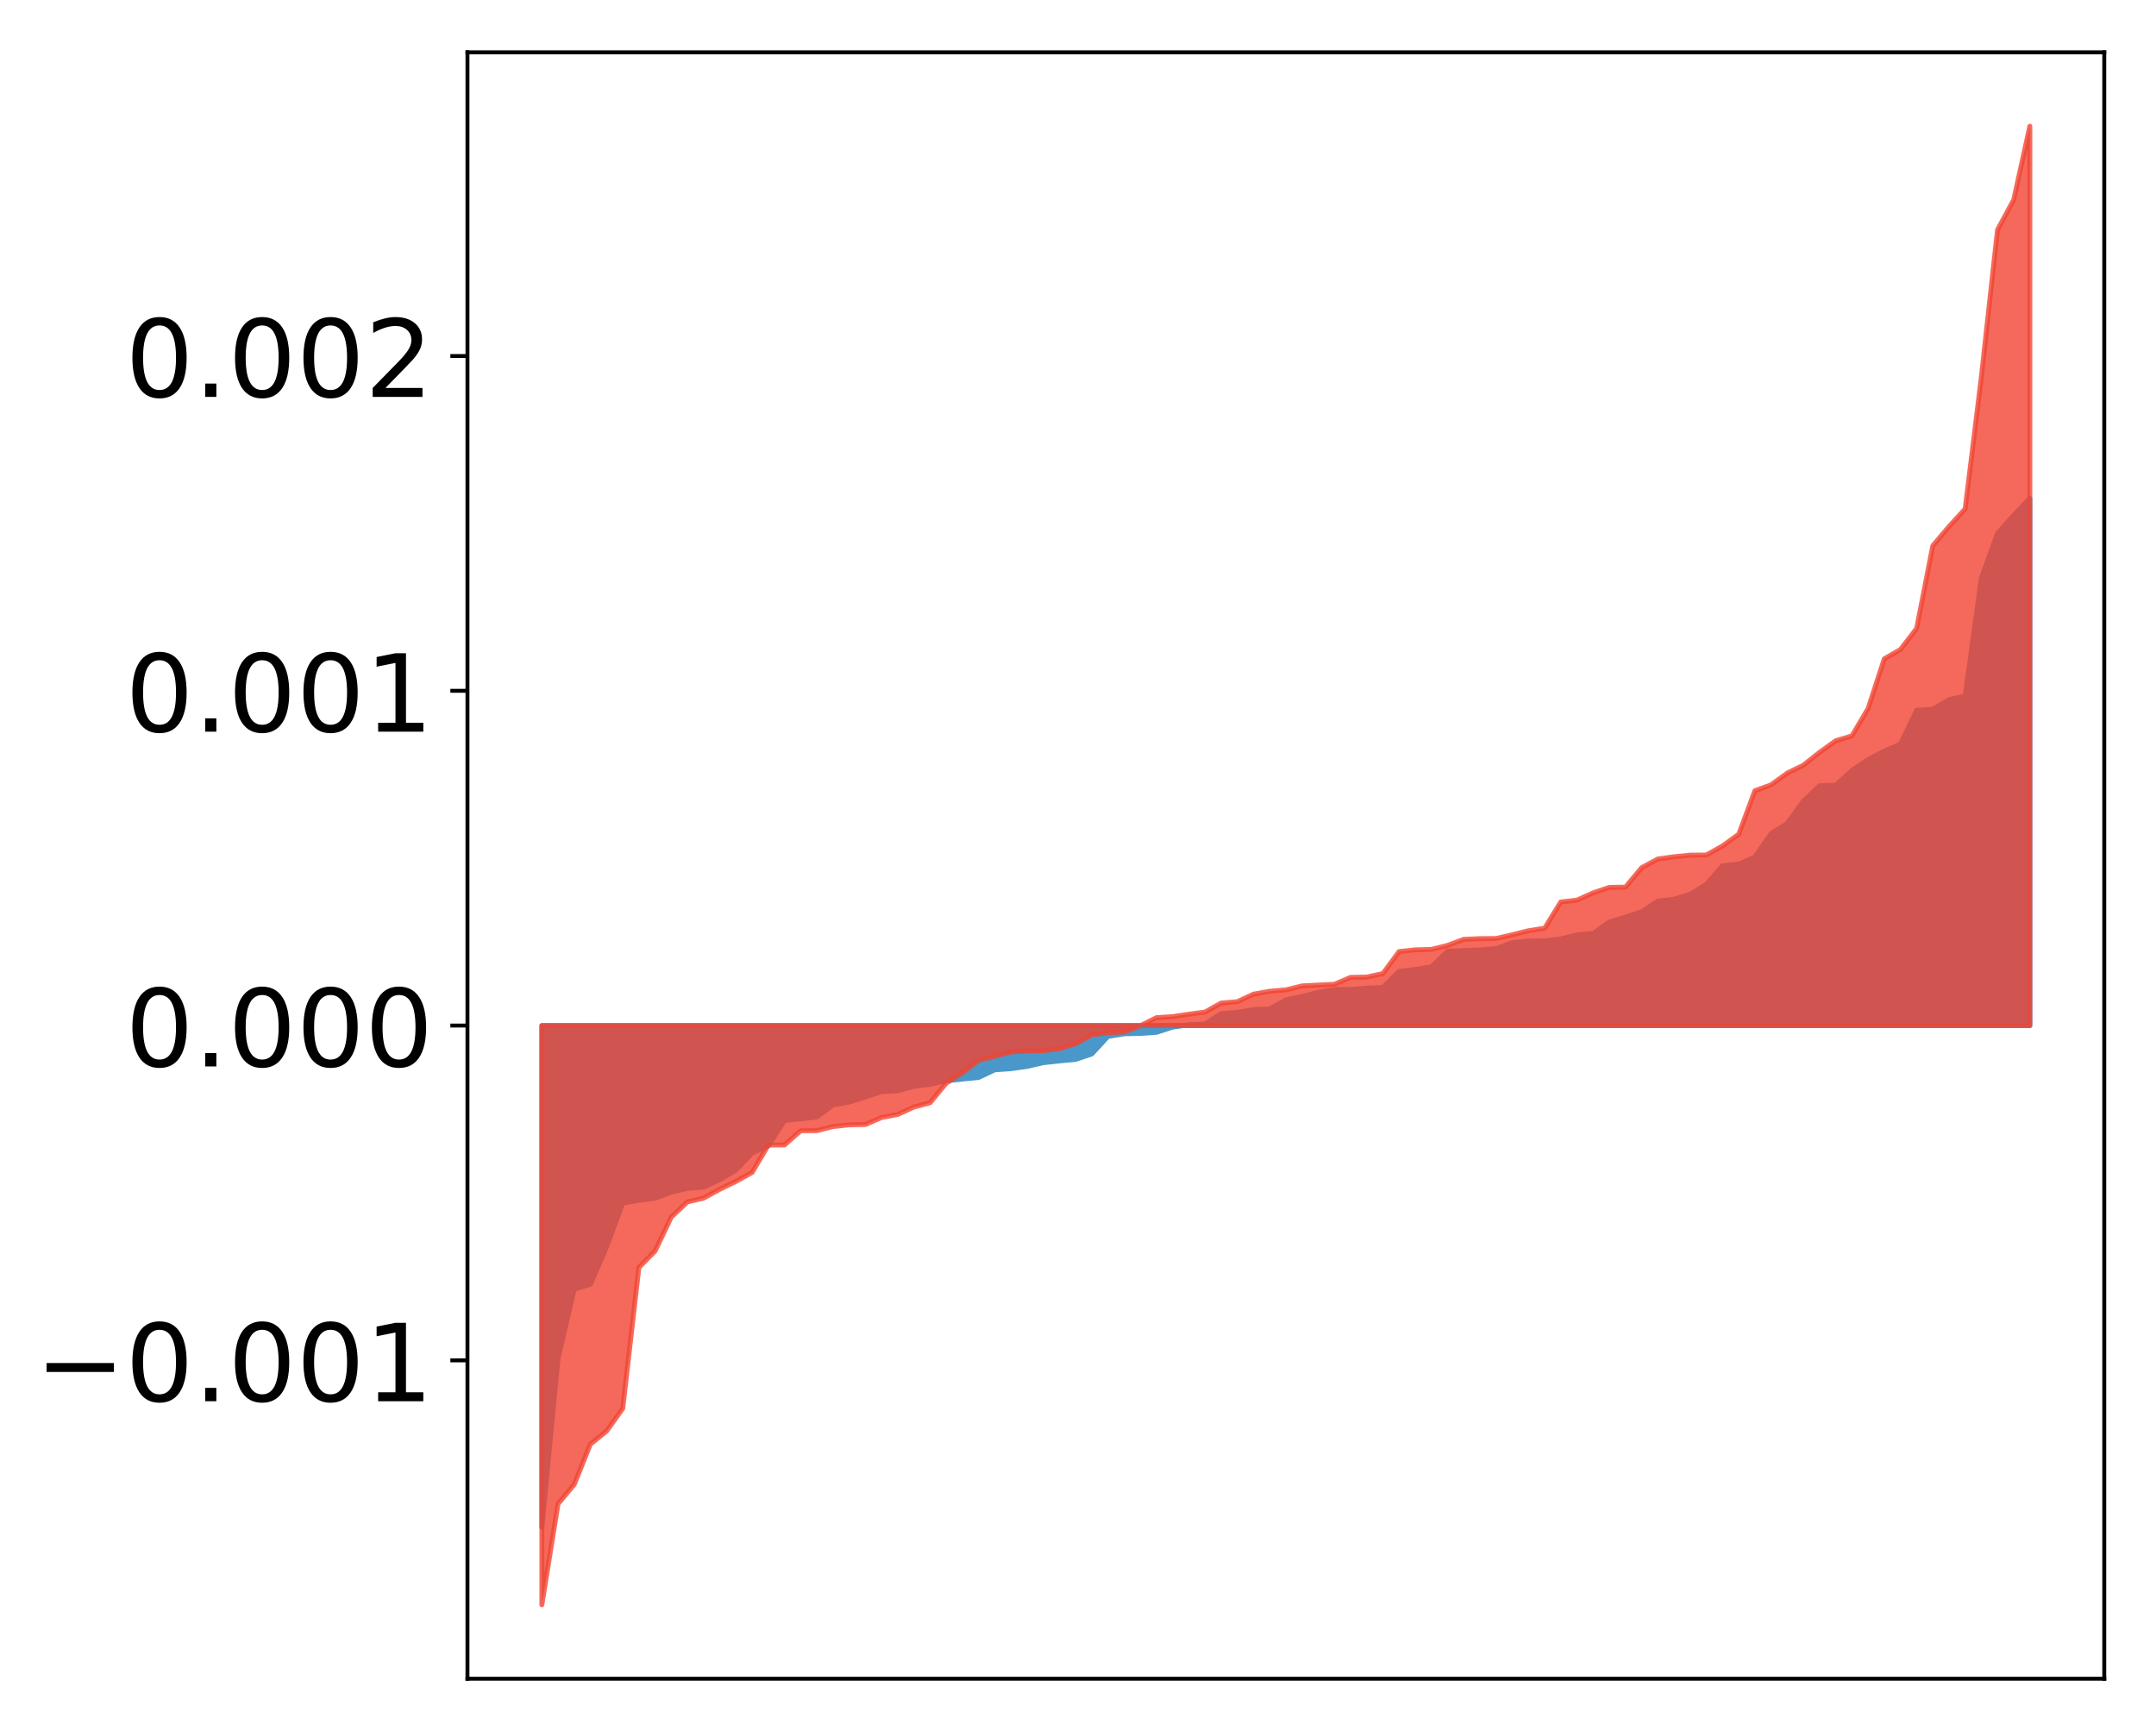 <?xml version="1.0" encoding="utf-8" standalone="no"?>
<!DOCTYPE svg PUBLIC "-//W3C//DTD SVG 1.1//EN"
  "http://www.w3.org/Graphics/SVG/1.1/DTD/svg11.dtd">
<!-- Created with matplotlib (http://matplotlib.org/) -->
<svg height="354pt" version="1.1" viewBox="0 0 441 354" width="441pt" xmlns="http://www.w3.org/2000/svg" xmlns:xlink="http://www.w3.org/1999/xlink">
 <defs>
  <style type="text/css">
*{stroke-linecap:butt;stroke-linejoin:round;}
  </style>
 </defs>
 <g id="figure_1">
  <g id="patch_1">
   <path d="M 0 354.04 
L 441.117 354.04 
L 441.117 0 
L 0 0 
z
" style="fill:#ffffff;"/>
  </g>
  <g id="axes_1">
   <g id="patch_2">
    <path d="M 95.617 343.34 
L 430.417 343.34 
L 430.417 10.7 
L 95.617 10.7 
z
" style="fill:#ffffff;"/>
   </g>
   <g id="PolyCollection_1">
    <defs>
     <path d="M 110.835 -41.67 
L 110.835 -144.283 
L 114.144 -144.283 
L 117.452 -144.283 
L 120.76 -144.283 
L 124.069 -144.283 
L 127.377 -144.283 
L 130.685 -144.283 
L 133.993 -144.283 
L 137.302 -144.283 
L 140.61 -144.283 
L 143.918 -144.283 
L 147.227 -144.283 
L 150.535 -144.283 
L 153.843 -144.283 
L 157.152 -144.283 
L 160.46 -144.283 
L 163.768 -144.283 
L 167.076 -144.283 
L 170.385 -144.283 
L 173.693 -144.283 
L 177.001 -144.283 
L 180.31 -144.283 
L 183.618 -144.283 
L 186.926 -144.283 
L 190.235 -144.283 
L 193.543 -144.283 
L 196.851 -144.283 
L 200.159 -144.283 
L 203.468 -144.283 
L 206.776 -144.283 
L 210.084 -144.283 
L 213.393 -144.283 
L 216.701 -144.283 
L 220.009 -144.283 
L 223.318 -144.283 
L 226.626 -144.283 
L 229.934 -144.283 
L 233.242 -144.283 
L 236.551 -144.283 
L 239.859 -144.283 
L 243.167 -144.283 
L 246.476 -144.283 
L 249.784 -144.283 
L 253.092 -144.283 
L 256.401 -144.283 
L 259.709 -144.283 
L 263.017 -144.283 
L 266.325 -144.283 
L 269.634 -144.283 
L 272.942 -144.283 
L 276.25 -144.283 
L 279.559 -144.283 
L 282.867 -144.283 
L 286.175 -144.283 
L 289.484 -144.283 
L 292.792 -144.283 
L 296.1 -144.283 
L 299.408 -144.283 
L 302.717 -144.283 
L 306.025 -144.283 
L 309.333 -144.283 
L 312.642 -144.283 
L 315.95 -144.283 
L 319.258 -144.283 
L 322.567 -144.283 
L 325.875 -144.283 
L 329.183 -144.283 
L 332.491 -144.283 
L 335.8 -144.283 
L 339.108 -144.283 
L 342.416 -144.283 
L 345.725 -144.283 
L 349.033 -144.283 
L 352.341 -144.283 
L 355.65 -144.283 
L 358.958 -144.283 
L 362.266 -144.283 
L 365.575 -144.283 
L 368.883 -144.283 
L 372.191 -144.283 
L 375.499 -144.283 
L 378.808 -144.283 
L 382.116 -144.283 
L 385.424 -144.283 
L 388.733 -144.283 
L 392.041 -144.283 
L 395.349 -144.283 
L 398.658 -144.283 
L 401.966 -144.283 
L 405.274 -144.283 
L 408.582 -144.283 
L 411.891 -144.283 
L 415.199 -144.283 
L 415.199 -252.122 
L 415.199 -252.122 
L 411.891 -248.651 
L 408.582 -244.928 
L 405.274 -235.782 
L 401.966 -211.694 
L 398.658 -210.93 
L 395.349 -208.979 
L 392.041 -208.767 
L 388.733 -201.85 
L 385.424 -200.442 
L 382.116 -198.687 
L 378.808 -196.453 
L 375.499 -193.451 
L 372.191 -193.326 
L 368.883 -190.193 
L 365.575 -185.631 
L 362.266 -183.55 
L 358.958 -178.743 
L 355.65 -177.307 
L 352.341 -176.979 
L 349.033 -173.185 
L 345.725 -171.129 
L 342.416 -170.134 
L 339.108 -169.737 
L 335.8 -167.575 
L 332.491 -166.463 
L 329.183 -165.461 
L 325.875 -163.122 
L 322.567 -162.844 
L 319.258 -162.005 
L 315.95 -161.604 
L 312.642 -161.581 
L 309.333 -161.231 
L 306.025 -160.025 
L 302.717 -159.758 
L 299.408 -159.621 
L 296.1 -159.493 
L 292.792 -156.276 
L 289.484 -155.763 
L 286.175 -155.361 
L 282.867 -152.093 
L 279.559 -151.931 
L 276.25 -151.688 
L 272.942 -151.644 
L 269.634 -151.088 
L 266.325 -150.231 
L 263.017 -149.52 
L 259.709 -147.701 
L 256.401 -147.557 
L 253.092 -146.962 
L 249.784 -146.722 
L 246.476 -144.602 
L 243.167 -144.456 
L 239.859 -143.963 
L 236.551 -142.903 
L 233.242 -142.676 
L 229.934 -142.604 
L 226.626 -142.065 
L 223.318 -138.475 
L 220.009 -137.364 
L 216.701 -137.05 
L 213.393 -136.694 
L 210.084 -135.93 
L 206.776 -135.462 
L 203.468 -135.235 
L 200.159 -133.664 
L 196.851 -133.337 
L 193.543 -132.981 
L 190.235 -132.276 
L 186.926 -131.86 
L 183.618 -130.95 
L 180.31 -130.767 
L 177.001 -129.686 
L 173.693 -128.643 
L 170.385 -128.04 
L 167.076 -125.58 
L 163.768 -125.197 
L 160.46 -124.882 
L 157.152 -119.693 
L 153.843 -118.23 
L 150.535 -114.728 
L 147.227 -112.765 
L 143.918 -111.237 
L 140.61 -110.994 
L 137.302 -110.203 
L 133.993 -108.974 
L 130.685 -108.546 
L 127.377 -107.981 
L 124.069 -99.023 
L 120.76 -91.375 
L 117.452 -90.376 
L 114.144 -76.21 
L 110.835 -41.67 
z
" id="m0392a23c40" style="stroke:#4a98c9;"/>
    </defs>
    <g clip-path="url(#p70cb7e5e9f)">
     <use style="fill:#4a98c9;stroke:#4a98c9;" x="0" xlink:href="#m0392a23c40" y="354.04"/>
    </g>
   </g>
   <g id="PolyCollection_2">
    <defs>
     <path d="M 110.835 -25.82 
L 110.835 -144.283 
L 114.144 -144.283 
L 117.452 -144.283 
L 120.76 -144.283 
L 124.069 -144.283 
L 127.377 -144.283 
L 130.685 -144.283 
L 133.993 -144.283 
L 137.302 -144.283 
L 140.61 -144.283 
L 143.918 -144.283 
L 147.227 -144.283 
L 150.535 -144.283 
L 153.843 -144.283 
L 157.152 -144.283 
L 160.46 -144.283 
L 163.768 -144.283 
L 167.076 -144.283 
L 170.385 -144.283 
L 173.693 -144.283 
L 177.001 -144.283 
L 180.31 -144.283 
L 183.618 -144.283 
L 186.926 -144.283 
L 190.235 -144.283 
L 193.543 -144.283 
L 196.851 -144.283 
L 200.159 -144.283 
L 203.468 -144.283 
L 206.776 -144.283 
L 210.084 -144.283 
L 213.393 -144.283 
L 216.701 -144.283 
L 220.009 -144.283 
L 223.318 -144.283 
L 226.626 -144.283 
L 229.934 -144.283 
L 233.242 -144.283 
L 236.551 -144.283 
L 239.859 -144.283 
L 243.167 -144.283 
L 246.476 -144.283 
L 249.784 -144.283 
L 253.092 -144.283 
L 256.401 -144.283 
L 259.709 -144.283 
L 263.017 -144.283 
L 266.325 -144.283 
L 269.634 -144.283 
L 272.942 -144.283 
L 276.25 -144.283 
L 279.559 -144.283 
L 282.867 -144.283 
L 286.175 -144.283 
L 289.484 -144.283 
L 292.792 -144.283 
L 296.1 -144.283 
L 299.408 -144.283 
L 302.717 -144.283 
L 306.025 -144.283 
L 309.333 -144.283 
L 312.642 -144.283 
L 315.95 -144.283 
L 319.258 -144.283 
L 322.567 -144.283 
L 325.875 -144.283 
L 329.183 -144.283 
L 332.491 -144.283 
L 335.8 -144.283 
L 339.108 -144.283 
L 342.416 -144.283 
L 345.725 -144.283 
L 349.033 -144.283 
L 352.341 -144.283 
L 355.65 -144.283 
L 358.958 -144.283 
L 362.266 -144.283 
L 365.575 -144.283 
L 368.883 -144.283 
L 372.191 -144.283 
L 375.499 -144.283 
L 378.808 -144.283 
L 382.116 -144.283 
L 385.424 -144.283 
L 388.733 -144.283 
L 392.041 -144.283 
L 395.349 -144.283 
L 398.658 -144.283 
L 401.966 -144.283 
L 405.274 -144.283 
L 408.582 -144.283 
L 411.891 -144.283 
L 415.199 -144.283 
L 415.199 -328.22 
L 415.199 -328.22 
L 411.891 -313.16 
L 408.582 -307.034 
L 405.274 -276.898 
L 401.966 -249.959 
L 398.658 -246.341 
L 395.349 -242.434 
L 392.041 -225.505 
L 388.733 -221.202 
L 385.424 -219.294 
L 382.116 -209.131 
L 378.808 -203.535 
L 375.499 -202.543 
L 372.191 -200.171 
L 368.883 -197.546 
L 365.575 -195.922 
L 362.266 -193.524 
L 358.958 -192.315 
L 355.65 -183.424 
L 352.341 -181.031 
L 349.033 -179.171 
L 345.725 -179.149 
L 342.416 -178.808 
L 339.108 -178.357 
L 335.8 -176.588 
L 332.491 -172.602 
L 329.183 -172.55 
L 325.875 -171.428 
L 322.567 -169.938 
L 319.258 -169.563 
L 315.95 -164.195 
L 312.642 -163.687 
L 309.333 -162.856 
L 306.025 -162.099 
L 302.717 -162.063 
L 299.408 -161.924 
L 296.1 -160.685 
L 292.792 -159.862 
L 289.484 -159.778 
L 286.175 -159.422 
L 282.867 -154.927 
L 279.559 -154.202 
L 276.25 -154.14 
L 272.942 -152.724 
L 269.634 -152.57 
L 266.325 -152.398 
L 263.017 -151.585 
L 259.709 -151.299 
L 256.401 -150.715 
L 253.092 -149.172 
L 249.784 -148.89 
L 246.476 -147.049 
L 243.167 -146.611 
L 239.859 -146.109 
L 236.551 -145.903 
L 233.242 -144.243 
L 229.934 -142.953 
L 226.626 -142.838 
L 223.318 -142.382 
L 220.009 -140.56 
L 216.701 -139.553 
L 213.393 -139.137 
L 210.084 -139.076 
L 206.776 -138.875 
L 203.468 -137.995 
L 200.159 -137.168 
L 196.851 -134.617 
L 193.543 -132.507 
L 190.235 -128.492 
L 186.926 -127.622 
L 183.618 -126.107 
L 180.31 -125.481 
L 177.001 -124.045 
L 173.693 -123.977 
L 170.385 -123.625 
L 167.076 -122.789 
L 163.768 -122.768 
L 160.46 -119.862 
L 157.152 -119.839 
L 153.843 -114.249 
L 150.535 -112.41 
L 147.227 -110.804 
L 143.918 -108.992 
L 140.61 -108.217 
L 137.302 -105.113 
L 133.993 -98.174 
L 130.685 -94.811 
L 127.377 -65.956 
L 124.069 -61.339 
L 120.76 -58.664 
L 117.452 -50.424 
L 114.144 -46.464 
L 110.835 -25.82 
z
" id="m39f27abfc5" style="stroke:#f14432;stroke-opacity:0.8;"/>
    </defs>
    <g clip-path="url(#p70cb7e5e9f)">
     <use style="fill:#f14432;fill-opacity:0.8;stroke:#f14432;stroke-opacity:0.8;" x="0" xlink:href="#m39f27abfc5" y="354.04"/>
    </g>
   </g>
   <g id="matplotlib.axis_1"/>
   <g id="matplotlib.axis_2">
    <g id="ytick_1">
     <g id="line2d_1">
      <defs>
       <path d="M 0 0 
L -3.5 0 
" id="md8bc5069f3" style="stroke:#000000;stroke-width:0.8;"/>
      </defs>
      <g>
       <use style="stroke:#000000;stroke-width:0.8;" x="95.617" xlink:href="#md8bc5069f3" y="278.228"/>
      </g>
     </g>
     <g id="text_1">
      <!-- −0.001 -->
      <defs>
       <path d="M 10.594 35.5 
L 73.188 35.5 
L 73.188 27.203 
L 10.594 27.203 
z
" id="DejaVuSans-2212"/>
       <path d="M 31.781 66.406 
Q 24.172 66.406 20.328 58.906 
Q 16.5 51.422 16.5 36.375 
Q 16.5 21.391 20.328 13.891 
Q 24.172 6.391 31.781 6.391 
Q 39.453 6.391 43.281 13.891 
Q 47.125 21.391 47.125 36.375 
Q 47.125 51.422 43.281 58.906 
Q 39.453 66.406 31.781 66.406 
z
M 31.781 74.219 
Q 44.047 74.219 50.516 64.516 
Q 56.984 54.828 56.984 36.375 
Q 56.984 17.969 50.516 8.266 
Q 44.047 -1.422 31.781 -1.422 
Q 19.531 -1.422 13.062 8.266 
Q 6.594 17.969 6.594 36.375 
Q 6.594 54.828 13.062 64.516 
Q 19.531 74.219 31.781 74.219 
z
" id="DejaVuSans-30"/>
       <path d="M 10.688 12.406 
L 21 12.406 
L 21 0 
L 10.688 0 
z
" id="DejaVuSans-2e"/>
       <path d="M 12.406 8.297 
L 28.516 8.297 
L 28.516 63.922 
L 10.984 60.406 
L 10.984 69.391 
L 28.422 72.906 
L 38.281 72.906 
L 38.281 8.297 
L 54.391 8.297 
L 54.391 0 
L 12.406 0 
z
" id="DejaVuSans-31"/>
      </defs>
      <g transform="translate(7.2 286.586)scale(0.22 -0.22)">
       <use xlink:href="#DejaVuSans-2212"/>
       <use x="83.789" xlink:href="#DejaVuSans-30"/>
       <use x="147.412" xlink:href="#DejaVuSans-2e"/>
       <use x="179.199" xlink:href="#DejaVuSans-30"/>
       <use x="242.822" xlink:href="#DejaVuSans-30"/>
       <use x="306.445" xlink:href="#DejaVuSans-31"/>
      </g>
     </g>
    </g>
    <g id="ytick_2">
     <g id="line2d_2">
      <g>
       <use style="stroke:#000000;stroke-width:0.8;" x="95.617" xlink:href="#md8bc5069f3" y="209.757"/>
      </g>
     </g>
     <g id="text_2">
      <!-- 0.000 -->
      <g transform="translate(25.635 218.116)scale(0.22 -0.22)">
       <use xlink:href="#DejaVuSans-30"/>
       <use x="63.623" xlink:href="#DejaVuSans-2e"/>
       <use x="95.41" xlink:href="#DejaVuSans-30"/>
       <use x="159.033" xlink:href="#DejaVuSans-30"/>
       <use x="222.656" xlink:href="#DejaVuSans-30"/>
      </g>
     </g>
    </g>
    <g id="ytick_3">
     <g id="line2d_3">
      <g>
       <use style="stroke:#000000;stroke-width:0.8;" x="95.617" xlink:href="#md8bc5069f3" y="141.287"/>
      </g>
     </g>
     <g id="text_3">
      <!-- 0.001 -->
      <g transform="translate(25.635 149.645)scale(0.22 -0.22)">
       <use xlink:href="#DejaVuSans-30"/>
       <use x="63.623" xlink:href="#DejaVuSans-2e"/>
       <use x="95.41" xlink:href="#DejaVuSans-30"/>
       <use x="159.033" xlink:href="#DejaVuSans-30"/>
       <use x="222.656" xlink:href="#DejaVuSans-31"/>
      </g>
     </g>
    </g>
    <g id="ytick_4">
     <g id="line2d_4">
      <g>
       <use style="stroke:#000000;stroke-width:0.8;" x="95.617" xlink:href="#md8bc5069f3" y="72.816"/>
      </g>
     </g>
     <g id="text_4">
      <!-- 0.002 -->
      <defs>
       <path d="M 19.188 8.297 
L 53.609 8.297 
L 53.609 0 
L 7.328 0 
L 7.328 8.297 
Q 12.938 14.109 22.625 23.891 
Q 32.328 33.688 34.812 36.531 
Q 39.547 41.844 41.422 45.531 
Q 43.312 49.219 43.312 52.781 
Q 43.312 58.594 39.234 62.25 
Q 35.156 65.922 28.609 65.922 
Q 23.969 65.922 18.812 64.312 
Q 13.672 62.703 7.812 59.422 
L 7.812 69.391 
Q 13.766 71.781 18.938 73 
Q 24.125 74.219 28.422 74.219 
Q 39.75 74.219 46.484 68.547 
Q 53.219 62.891 53.219 53.422 
Q 53.219 48.922 51.531 44.891 
Q 49.859 40.875 45.406 35.406 
Q 44.188 33.984 37.641 27.219 
Q 31.109 20.453 19.188 8.297 
z
" id="DejaVuSans-32"/>
      </defs>
      <g transform="translate(25.635 81.175)scale(0.22 -0.22)">
       <use xlink:href="#DejaVuSans-30"/>
       <use x="63.623" xlink:href="#DejaVuSans-2e"/>
       <use x="95.41" xlink:href="#DejaVuSans-30"/>
       <use x="159.033" xlink:href="#DejaVuSans-30"/>
       <use x="222.656" xlink:href="#DejaVuSans-32"/>
      </g>
     </g>
    </g>
   </g>
   <g id="patch_3">
    <path d="M 95.617 343.34 
L 95.617 10.7 
" style="fill:none;stroke:#000000;stroke-linecap:square;stroke-linejoin:miter;stroke-width:0.8;"/>
   </g>
   <g id="patch_4">
    <path d="M 430.417 343.34 
L 430.417 10.7 
" style="fill:none;stroke:#000000;stroke-linecap:square;stroke-linejoin:miter;stroke-width:0.8;"/>
   </g>
   <g id="patch_5">
    <path d="M 95.617 343.34 
L 430.417 343.34 
" style="fill:none;stroke:#000000;stroke-linecap:square;stroke-linejoin:miter;stroke-width:0.8;"/>
   </g>
   <g id="patch_6">
    <path d="M 95.617 10.7 
L 430.417 10.7 
" style="fill:none;stroke:#000000;stroke-linecap:square;stroke-linejoin:miter;stroke-width:0.8;"/>
   </g>
  </g>
 </g>
 <defs>
  <clipPath id="p70cb7e5e9f">
   <rect height="332.64" width="334.8" x="95.617" y="10.7"/>
  </clipPath>
 </defs>
</svg>
